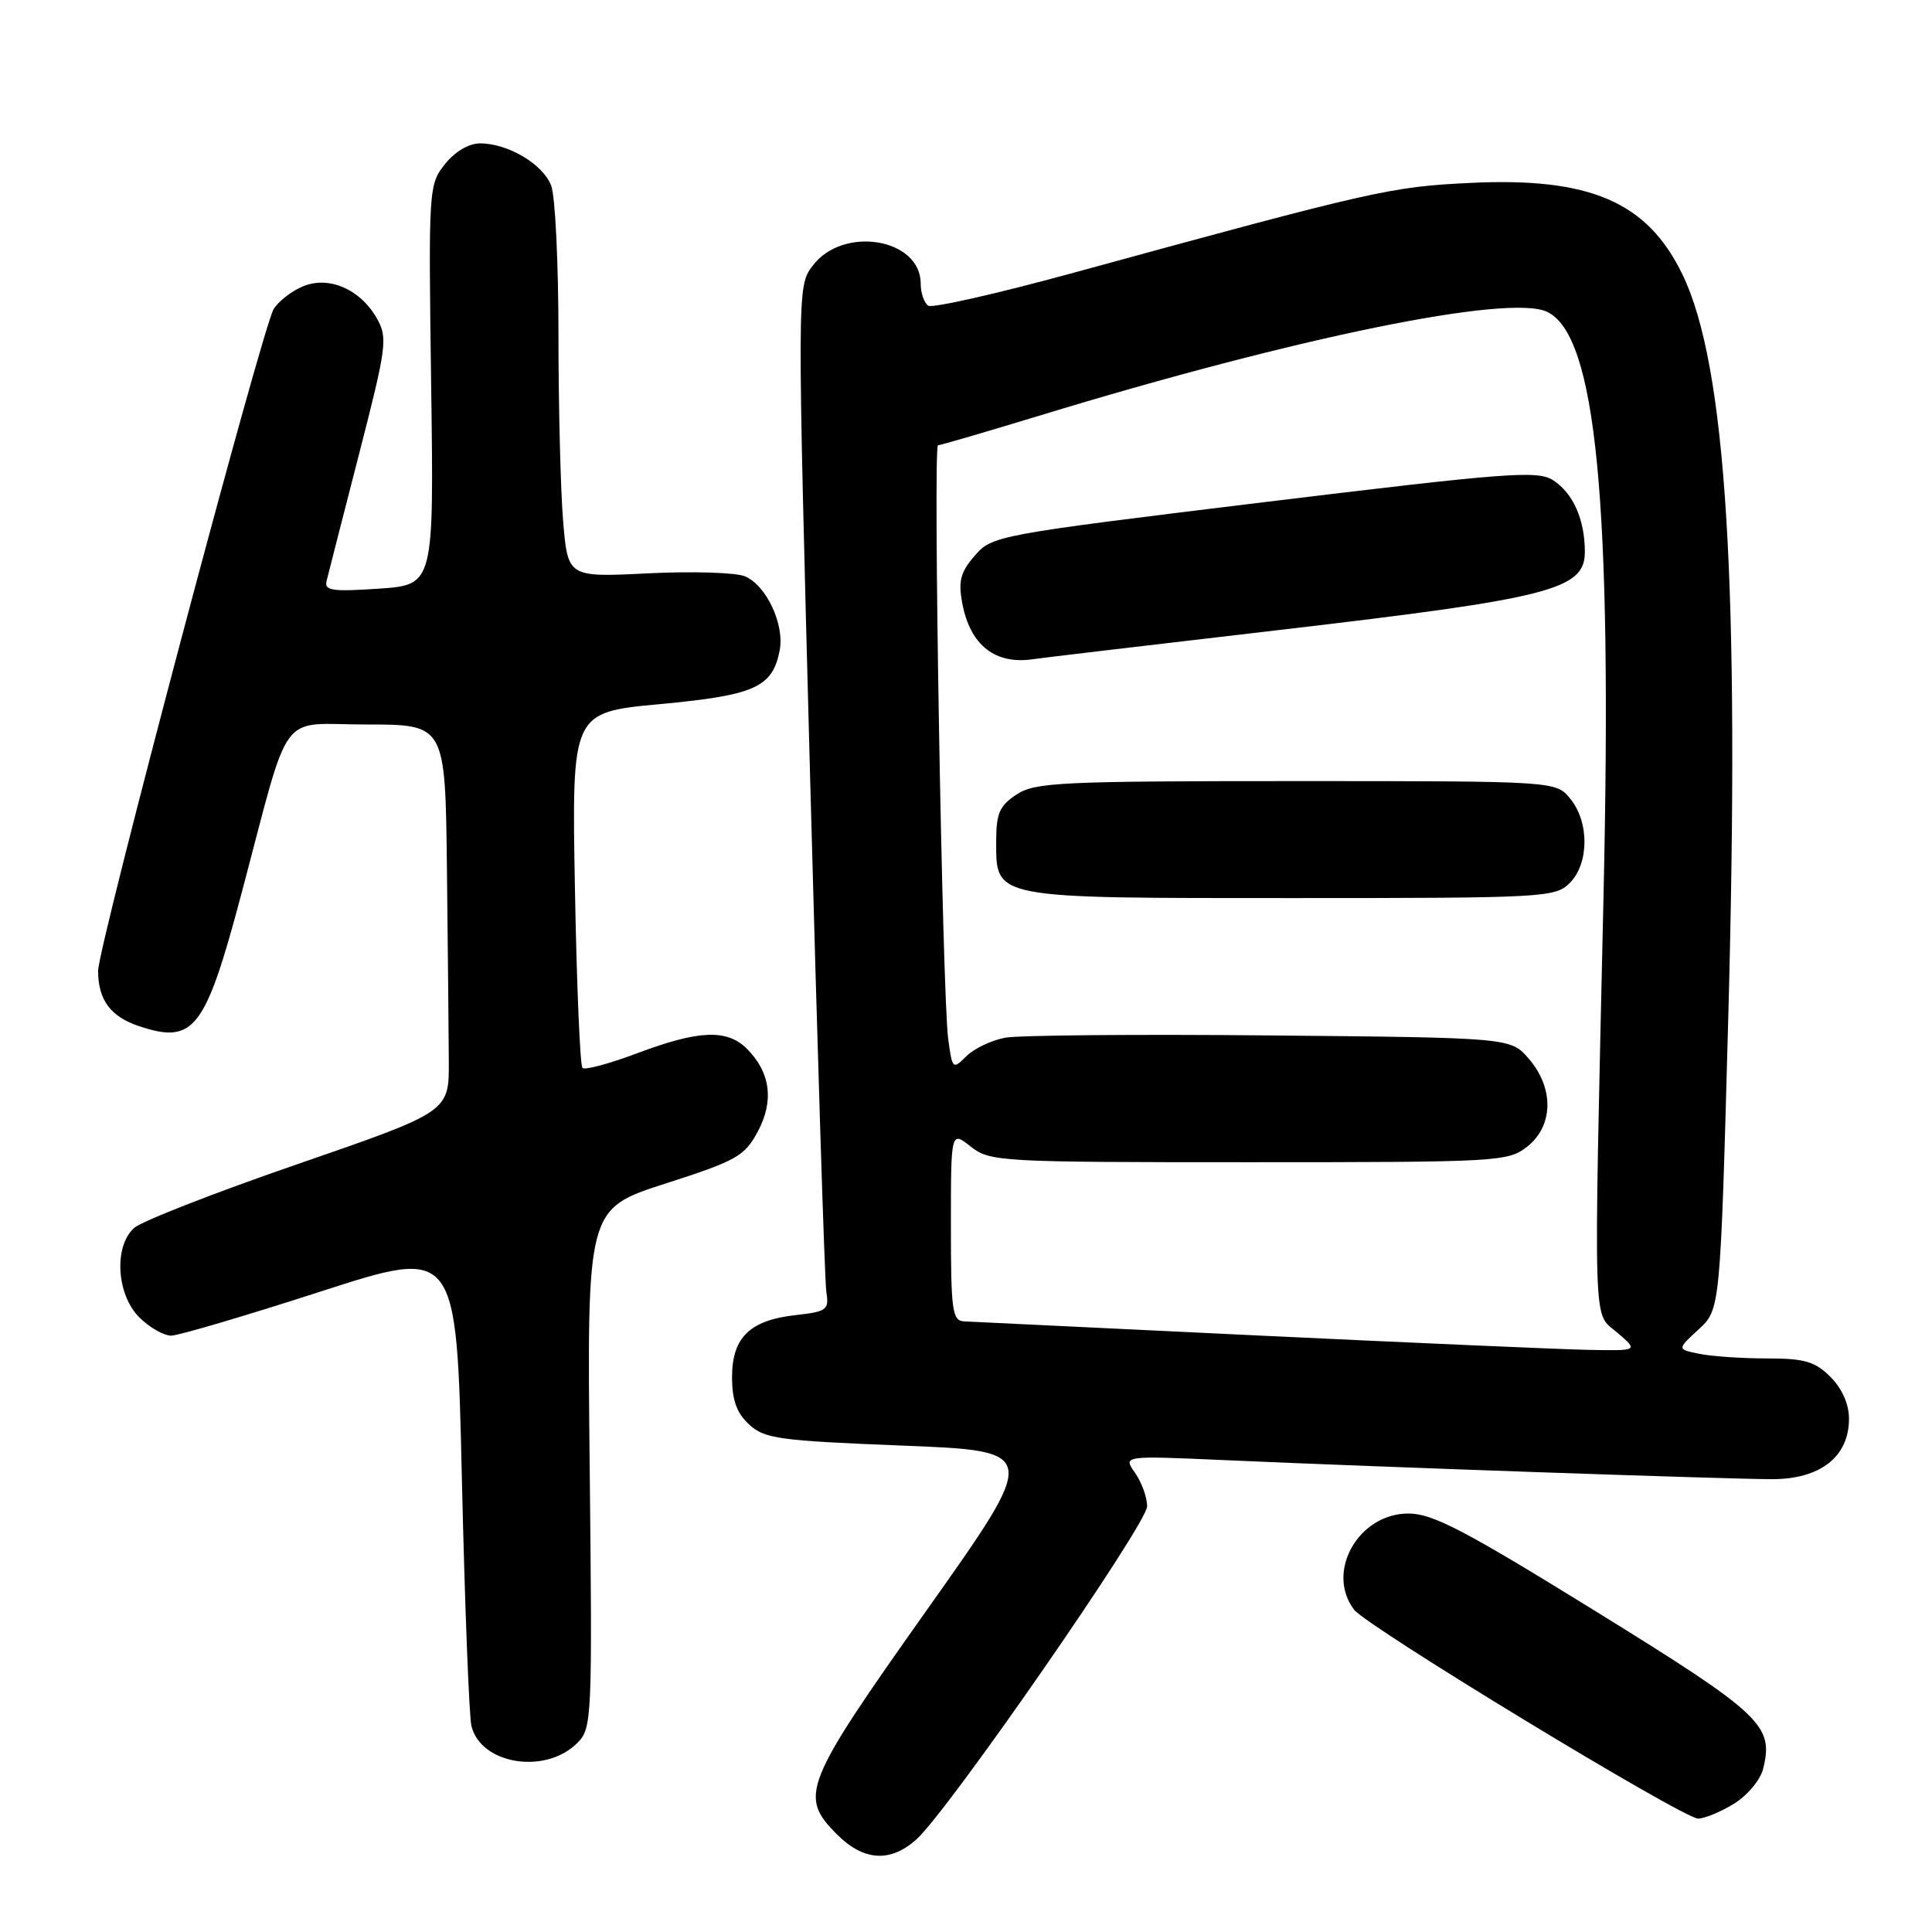 <?xml version="1.0" encoding="UTF-8" standalone="no"?>
<!DOCTYPE svg PUBLIC "-//W3C//DTD SVG 1.1//EN" "http://www.w3.org/Graphics/SVG/1.1/DTD/svg11.dtd" >
<svg xmlns="http://www.w3.org/2000/svg" xmlns:xlink="http://www.w3.org/1999/xlink" version="1.1" viewBox="0 0 256 256">
 <g >
 <path fill="currentColor"
d=" M 121.41 243.75 C 125.61 240.01 152.00 201.91 152.00 199.60 C 152.00 198.41 151.28 196.42 150.40 195.16 C 148.80 192.88 148.80 192.88 162.15 193.47 C 182.68 194.39 228.87 195.99 234.80 196.00 C 241.20 196.00 245.00 193.03 245.00 188.00 C 245.00 186.05 244.09 184.00 242.55 182.45 C 240.49 180.40 239.12 180.00 234.17 180.00 C 230.91 180.00 226.89 179.73 225.23 179.40 C 222.20 178.79 222.20 178.79 225.08 176.15 C 227.95 173.50 227.95 173.50 229.00 135.00 C 230.56 77.46 228.77 48.43 222.93 36.36 C 218.27 26.73 210.66 23.46 194.75 24.24 C 184.24 24.75 182.06 25.25 142.26 36.14 C 132.23 38.89 123.57 40.85 123.01 40.51 C 122.46 40.16 122.00 38.85 122.00 37.60 C 122.00 31.55 111.66 29.86 107.66 35.24 C 105.62 37.99 105.62 37.99 107.35 103.24 C 108.31 139.13 109.27 169.68 109.49 171.13 C 109.87 173.57 109.60 173.79 105.41 174.26 C 99.34 174.94 97.00 177.23 97.00 182.48 C 97.00 185.52 97.61 187.22 99.25 188.74 C 101.29 190.64 103.17 190.90 119.62 191.55 C 137.73 192.27 137.73 192.27 122.87 213.25 C 106.43 236.46 105.82 237.98 110.92 243.08 C 114.44 246.60 117.96 246.82 121.41 243.75 Z  M 229.72 239.03 C 231.51 237.94 233.25 235.87 233.62 234.39 C 235.06 228.62 233.50 227.15 211.48 213.53 C 194.09 202.78 189.84 200.55 186.64 200.55 C 180.00 200.54 175.62 208.28 179.42 213.29 C 181.12 215.53 222.95 240.93 225.00 240.97 C 225.82 240.98 227.95 240.11 229.72 239.03 Z  M 76.50 230.95 C 78.44 229.00 78.49 227.88 78.14 194.56 C 77.77 160.18 77.77 160.18 88.14 156.84 C 97.62 153.79 98.66 153.20 100.41 149.94 C 102.59 145.87 102.09 142.09 98.97 138.97 C 96.34 136.34 92.60 136.49 84.49 139.54 C 80.78 140.94 77.49 141.82 77.18 141.51 C 76.86 141.20 76.41 130.47 76.18 117.66 C 75.76 94.39 75.76 94.39 87.43 93.30 C 100.02 92.13 102.36 91.08 103.31 86.19 C 103.98 82.75 101.54 77.54 98.70 76.36 C 97.49 75.86 91.72 75.68 85.87 75.97 C 75.25 76.50 75.25 76.50 74.62 69.10 C 74.28 65.03 74.00 53.92 74.00 44.41 C 74.00 34.91 73.57 26.00 73.04 24.61 C 71.96 21.76 67.32 19.00 63.62 19.00 C 62.12 19.00 60.29 20.08 58.96 21.75 C 56.80 24.45 56.77 24.97 57.13 51.00 C 57.50 77.50 57.50 77.50 50.20 78.00 C 44.05 78.42 42.95 78.26 43.27 77.00 C 43.47 76.17 45.40 68.63 47.56 60.23 C 51.23 45.96 51.39 44.79 49.96 42.23 C 47.78 38.34 43.59 36.51 40.15 37.94 C 38.66 38.55 36.92 39.90 36.27 40.94 C 34.76 43.36 13.00 125.37 13.00 128.65 C 13.00 132.50 14.67 134.74 18.48 135.99 C 25.70 138.38 27.21 136.42 31.97 118.50 C 38.65 93.36 36.70 96.00 48.57 96.00 C 59.00 96.00 59.00 96.00 59.22 115.00 C 59.34 125.45 59.45 137.00 59.47 140.66 C 59.50 147.32 59.50 147.32 39.52 154.22 C 28.52 158.01 18.74 161.83 17.77 162.71 C 15.06 165.16 15.43 171.52 18.45 174.55 C 19.80 175.90 21.72 176.99 22.70 176.98 C 23.69 176.96 32.60 174.33 42.50 171.13 C 60.50 165.31 60.50 165.31 61.20 195.91 C 61.59 212.73 62.16 227.50 62.47 228.72 C 63.74 233.81 72.28 235.17 76.50 230.95 Z  M 166.50 176.95 C 146.15 175.97 128.71 175.13 127.75 175.09 C 126.18 175.01 126.00 173.70 126.00 162.43 C 126.00 149.85 126.00 149.85 128.63 151.93 C 131.18 153.93 132.38 154.00 165.50 154.00 C 198.62 154.00 199.82 153.93 202.37 151.93 C 205.84 149.19 205.94 144.20 202.59 140.31 C 200.18 137.50 200.18 137.50 168.34 137.20 C 150.83 137.03 135.01 137.17 133.19 137.50 C 131.38 137.84 129.06 138.94 128.04 139.96 C 126.25 141.75 126.18 141.69 125.64 137.65 C 124.86 131.82 123.61 59.00 124.29 59.00 C 124.60 59.00 130.62 57.24 137.68 55.09 C 171.79 44.68 199.96 38.92 205.00 41.32 C 211.51 44.41 213.65 66.39 212.48 118.50 C 211.15 177.73 211.03 173.77 214.31 176.59 C 217.11 179.00 217.11 179.00 210.31 178.86 C 206.56 178.78 186.85 177.92 166.50 176.95 Z  M 208.00 117.00 C 210.56 114.44 210.61 108.97 208.09 105.86 C 206.18 103.50 206.18 103.50 171.79 103.50 C 140.56 103.50 137.16 103.66 134.71 105.27 C 132.44 106.76 132.00 107.77 132.00 111.47 C 132.00 119.13 131.35 119.00 171.22 119.00 C 204.67 119.00 206.08 118.92 208.00 117.00 Z  M 170.00 83.42 C 205.51 79.27 210.00 78.12 210.00 73.12 C 210.00 68.84 208.44 65.33 205.79 63.63 C 203.73 62.31 199.82 62.61 167.50 66.54 C 132.09 70.86 131.46 70.97 129.17 73.62 C 127.27 75.80 126.96 76.98 127.50 79.90 C 128.54 85.52 131.89 88.13 137.00 87.33 C 137.82 87.20 152.68 85.44 170.00 83.42 Z "/>
</g>
</svg>